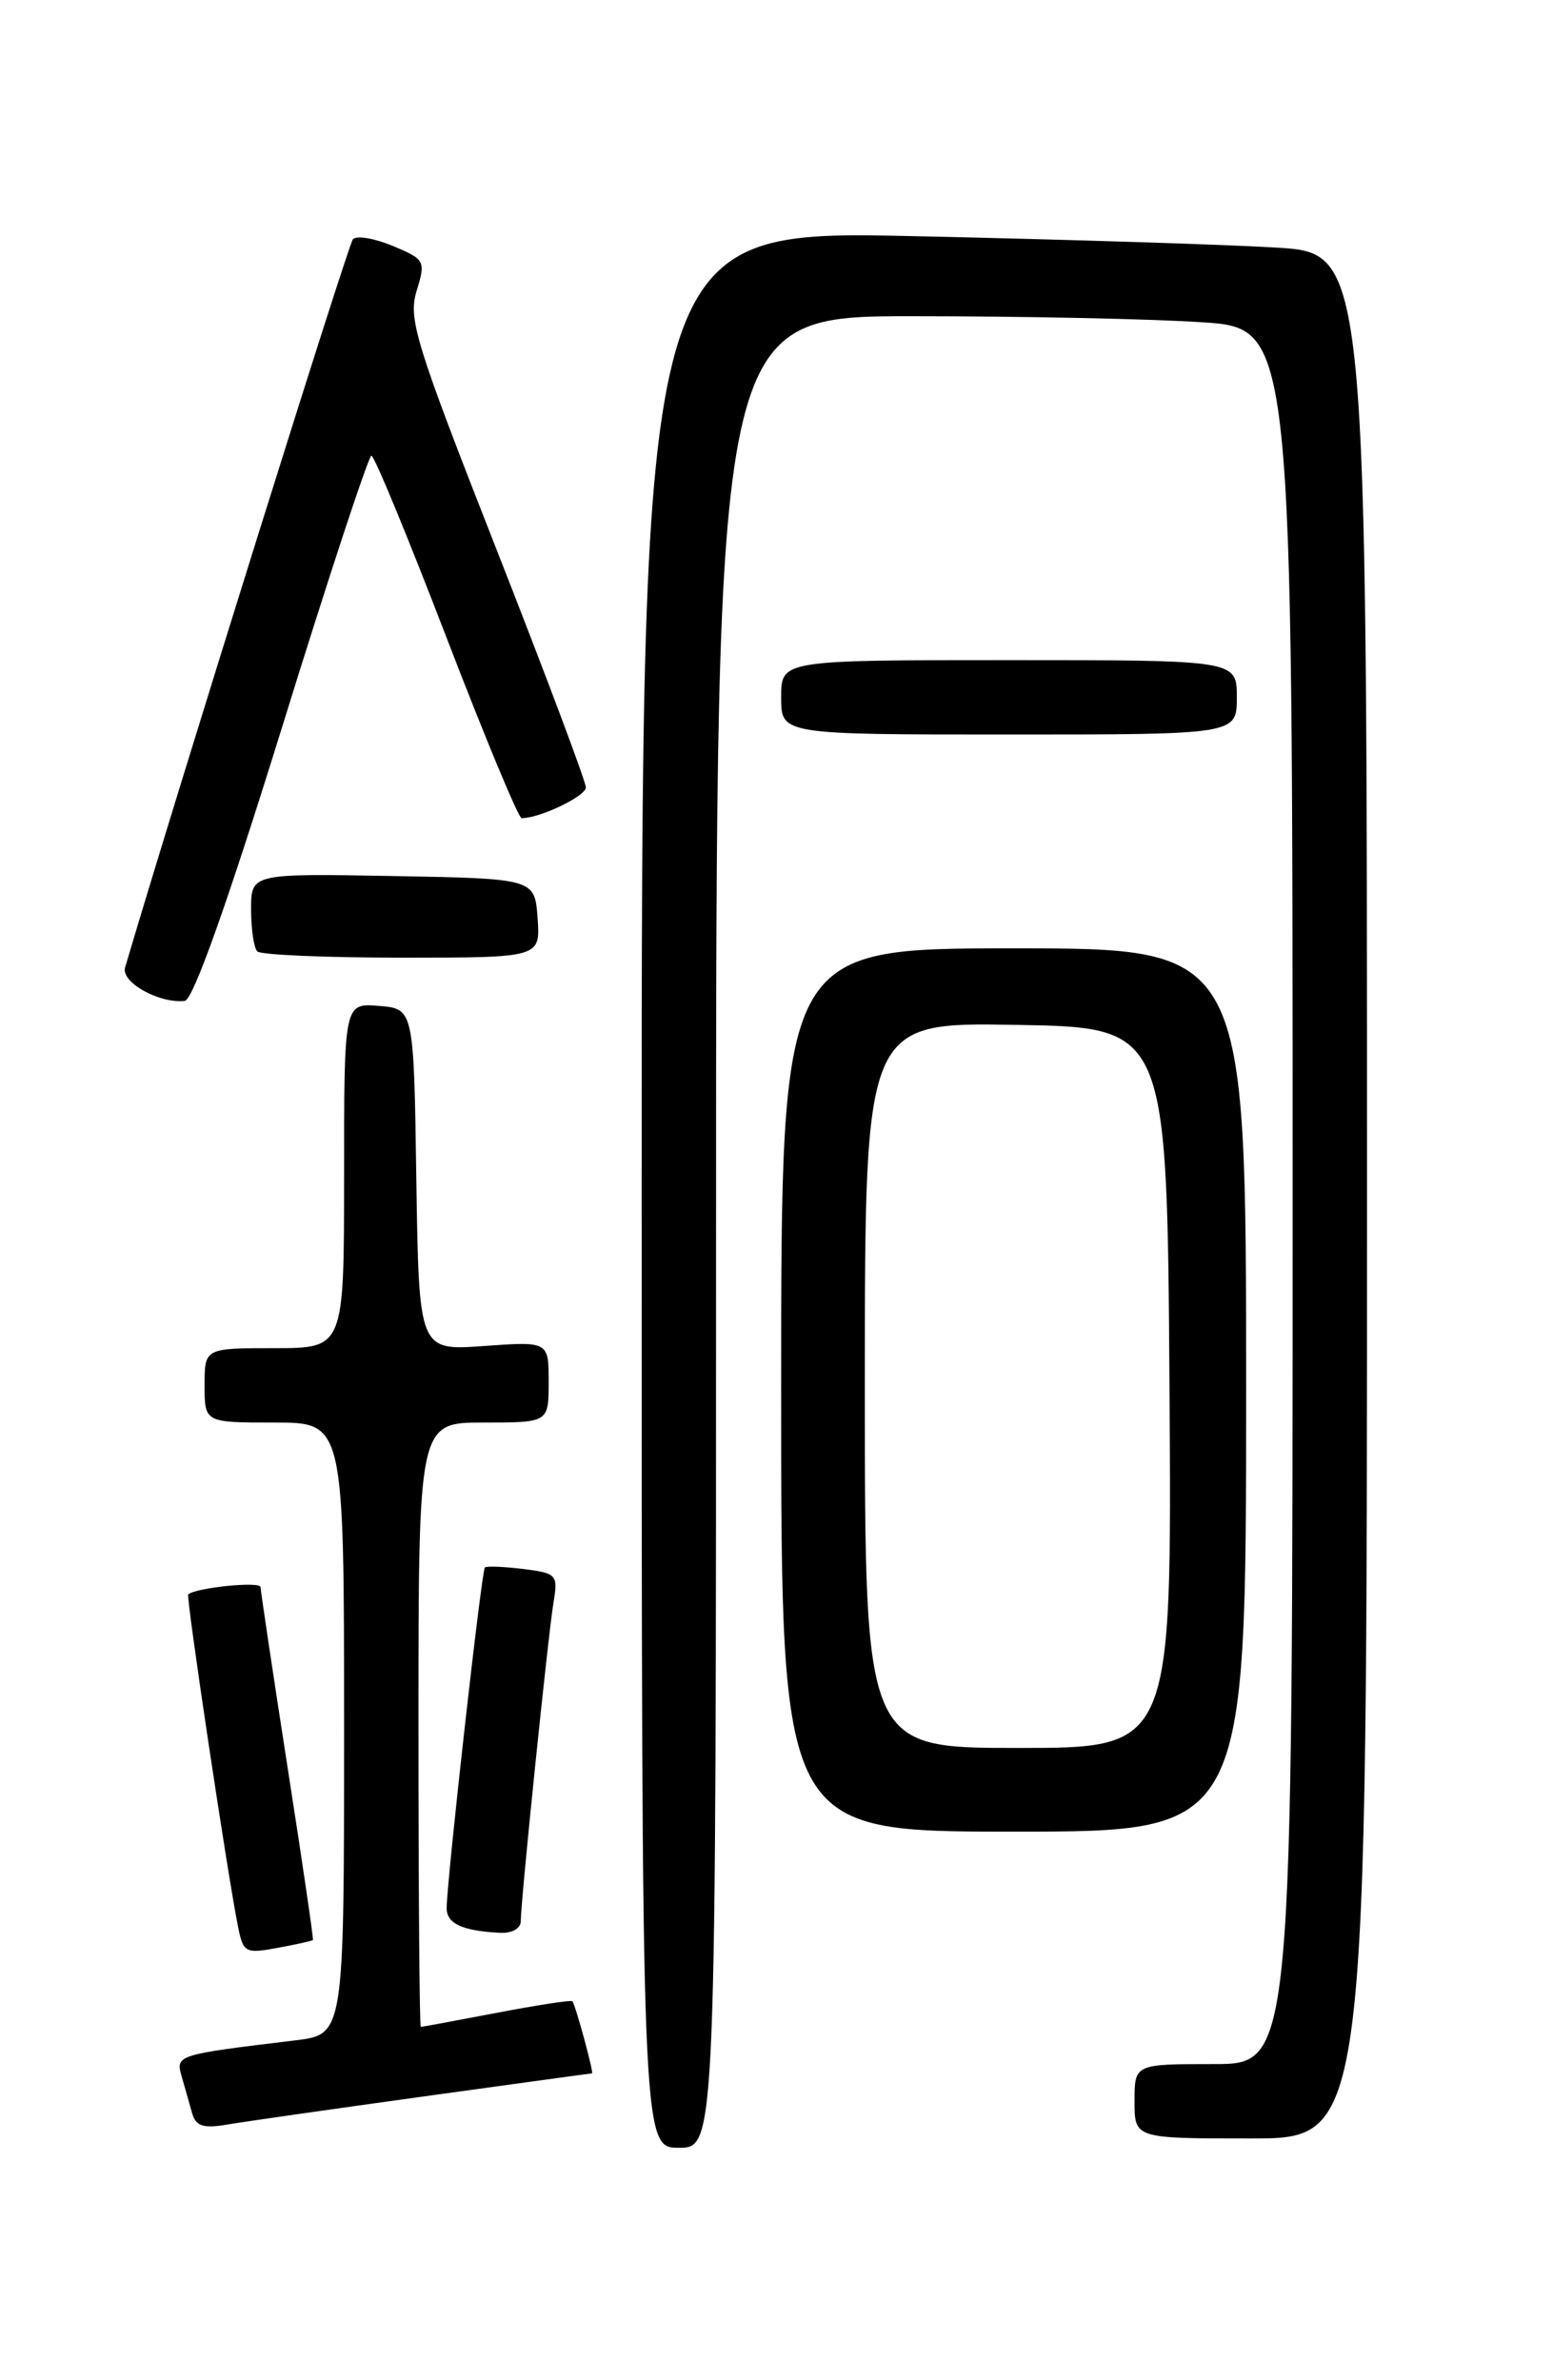 <?xml version="1.0" encoding="UTF-8" standalone="no"?>
<!DOCTYPE svg PUBLIC "-//W3C//DTD SVG 1.1//EN" "http://www.w3.org/Graphics/SVG/1.1/DTD/svg11.dtd" >
<svg xmlns="http://www.w3.org/2000/svg" xmlns:xlink="http://www.w3.org/1999/xlink" version="1.1" viewBox="0 0 167 256">
 <g >
 <path fill="currentColor"
d=" M 77.00 132.50 C 77.00 34.00 77.00 34.00 98.25 34.01 C 109.94 34.01 123.89 34.30 129.25 34.66 C 139.00 35.30 139.00 35.30 139.00 128.65 C 139.00 222.00 139.00 222.00 130.50 222.00 C 122.00 222.00 122.00 222.00 122.00 226.00 C 122.00 230.00 122.00 230.00 134.50 230.00 C 147.00 230.00 147.00 230.00 147.00 128.61 C 147.00 27.22 147.00 27.22 137.25 26.63 C 131.89 26.30 114.34 25.75 98.25 25.40 C 69.00 24.76 69.00 24.76 69.00 127.88 C 69.00 231.00 69.00 231.00 73.00 231.00 C 77.00 231.00 77.00 231.00 77.00 132.50 Z  M 45.49 225.49 C 55.39 224.12 63.56 223.00 63.66 223.00 C 63.89 223.00 61.87 215.59 61.55 215.24 C 61.42 215.09 57.75 215.66 53.40 216.49 C 49.06 217.32 45.39 218.00 45.25 218.00 C 45.11 218.00 45.00 203.38 45.00 185.50 C 45.00 153.00 45.00 153.00 52.00 153.00 C 59.00 153.00 59.00 153.00 59.00 148.63 C 59.00 144.27 59.00 144.27 52.02 144.77 C 45.05 145.27 45.05 145.27 44.77 126.88 C 44.50 108.50 44.50 108.50 40.75 108.19 C 37.00 107.88 37.00 107.88 37.00 126.44 C 37.00 145.00 37.00 145.00 29.50 145.00 C 22.00 145.00 22.00 145.00 22.00 149.00 C 22.00 153.00 22.00 153.00 29.50 153.00 C 37.00 153.00 37.00 153.00 37.00 185.91 C 37.00 218.81 37.00 218.81 31.75 219.45 C 18.92 221.00 18.88 221.02 19.54 223.34 C 19.88 224.53 20.38 226.30 20.66 227.28 C 21.05 228.67 21.85 228.94 24.33 228.52 C 26.07 228.22 35.60 226.86 45.49 225.49 Z  M 33.65 208.66 C 33.73 208.57 32.50 200.18 30.91 190.00 C 29.33 179.82 28.03 171.14 28.02 170.70 C 28.00 170.06 21.15 170.74 20.24 171.48 C 19.98 171.69 24.53 202.04 25.62 207.34 C 26.16 210.01 26.43 210.14 29.85 209.50 C 31.86 209.13 33.57 208.75 33.65 208.66 Z  M 56.00 206.63 C 56.00 204.46 58.94 175.84 59.52 172.36 C 60.02 169.37 59.88 169.20 56.27 168.75 C 54.20 168.50 52.34 168.42 52.14 168.59 C 51.79 168.88 48.10 201.76 48.03 205.18 C 48.00 206.88 49.68 207.67 53.75 207.88 C 55.05 207.95 56.00 207.42 56.00 206.63 Z  M 134.00 149.50 C 134.00 102.00 134.00 102.00 109.00 102.00 C 84.00 102.00 84.00 102.00 84.00 149.50 C 84.00 197.00 84.00 197.00 109.00 197.00 C 134.00 197.00 134.00 197.00 134.00 149.50 Z  M 30.32 78.25 C 35.30 62.16 39.64 49.00 39.94 49.01 C 40.25 49.01 43.87 57.78 47.99 68.51 C 52.11 79.23 55.76 88.00 56.09 88.00 C 58.06 88.00 63.00 85.63 63.00 84.69 C 63.00 84.07 58.68 72.56 53.39 59.09 C 44.67 36.87 43.88 34.31 44.80 31.29 C 45.79 28.06 45.71 27.91 42.24 26.45 C 40.26 25.63 38.33 25.30 37.95 25.73 C 37.44 26.29 18.97 85.35 13.45 104.06 C 12.98 105.64 17.12 107.96 19.87 107.65 C 20.76 107.55 24.44 97.21 30.32 78.25 Z  M 57.81 98.75 C 57.50 94.50 57.50 94.50 42.25 94.22 C 27.00 93.95 27.00 93.95 27.00 97.81 C 27.00 99.93 27.30 101.97 27.67 102.33 C 28.03 102.70 35.03 103.00 43.22 103.00 C 58.11 103.00 58.11 103.00 57.81 98.75 Z  M 133.00 75.00 C 133.00 71.00 133.00 71.00 108.50 71.00 C 84.00 71.00 84.00 71.00 84.00 75.00 C 84.00 79.00 84.00 79.00 108.50 79.00 C 133.00 79.00 133.00 79.00 133.00 75.00 Z  M 93.00 148.98 C 93.00 109.95 93.00 109.95 109.25 110.23 C 125.50 110.50 125.50 110.50 125.76 149.25 C 126.02 188.00 126.02 188.00 109.51 188.00 C 93.00 188.00 93.00 188.00 93.00 148.98 Z "/>
</g>
</svg>